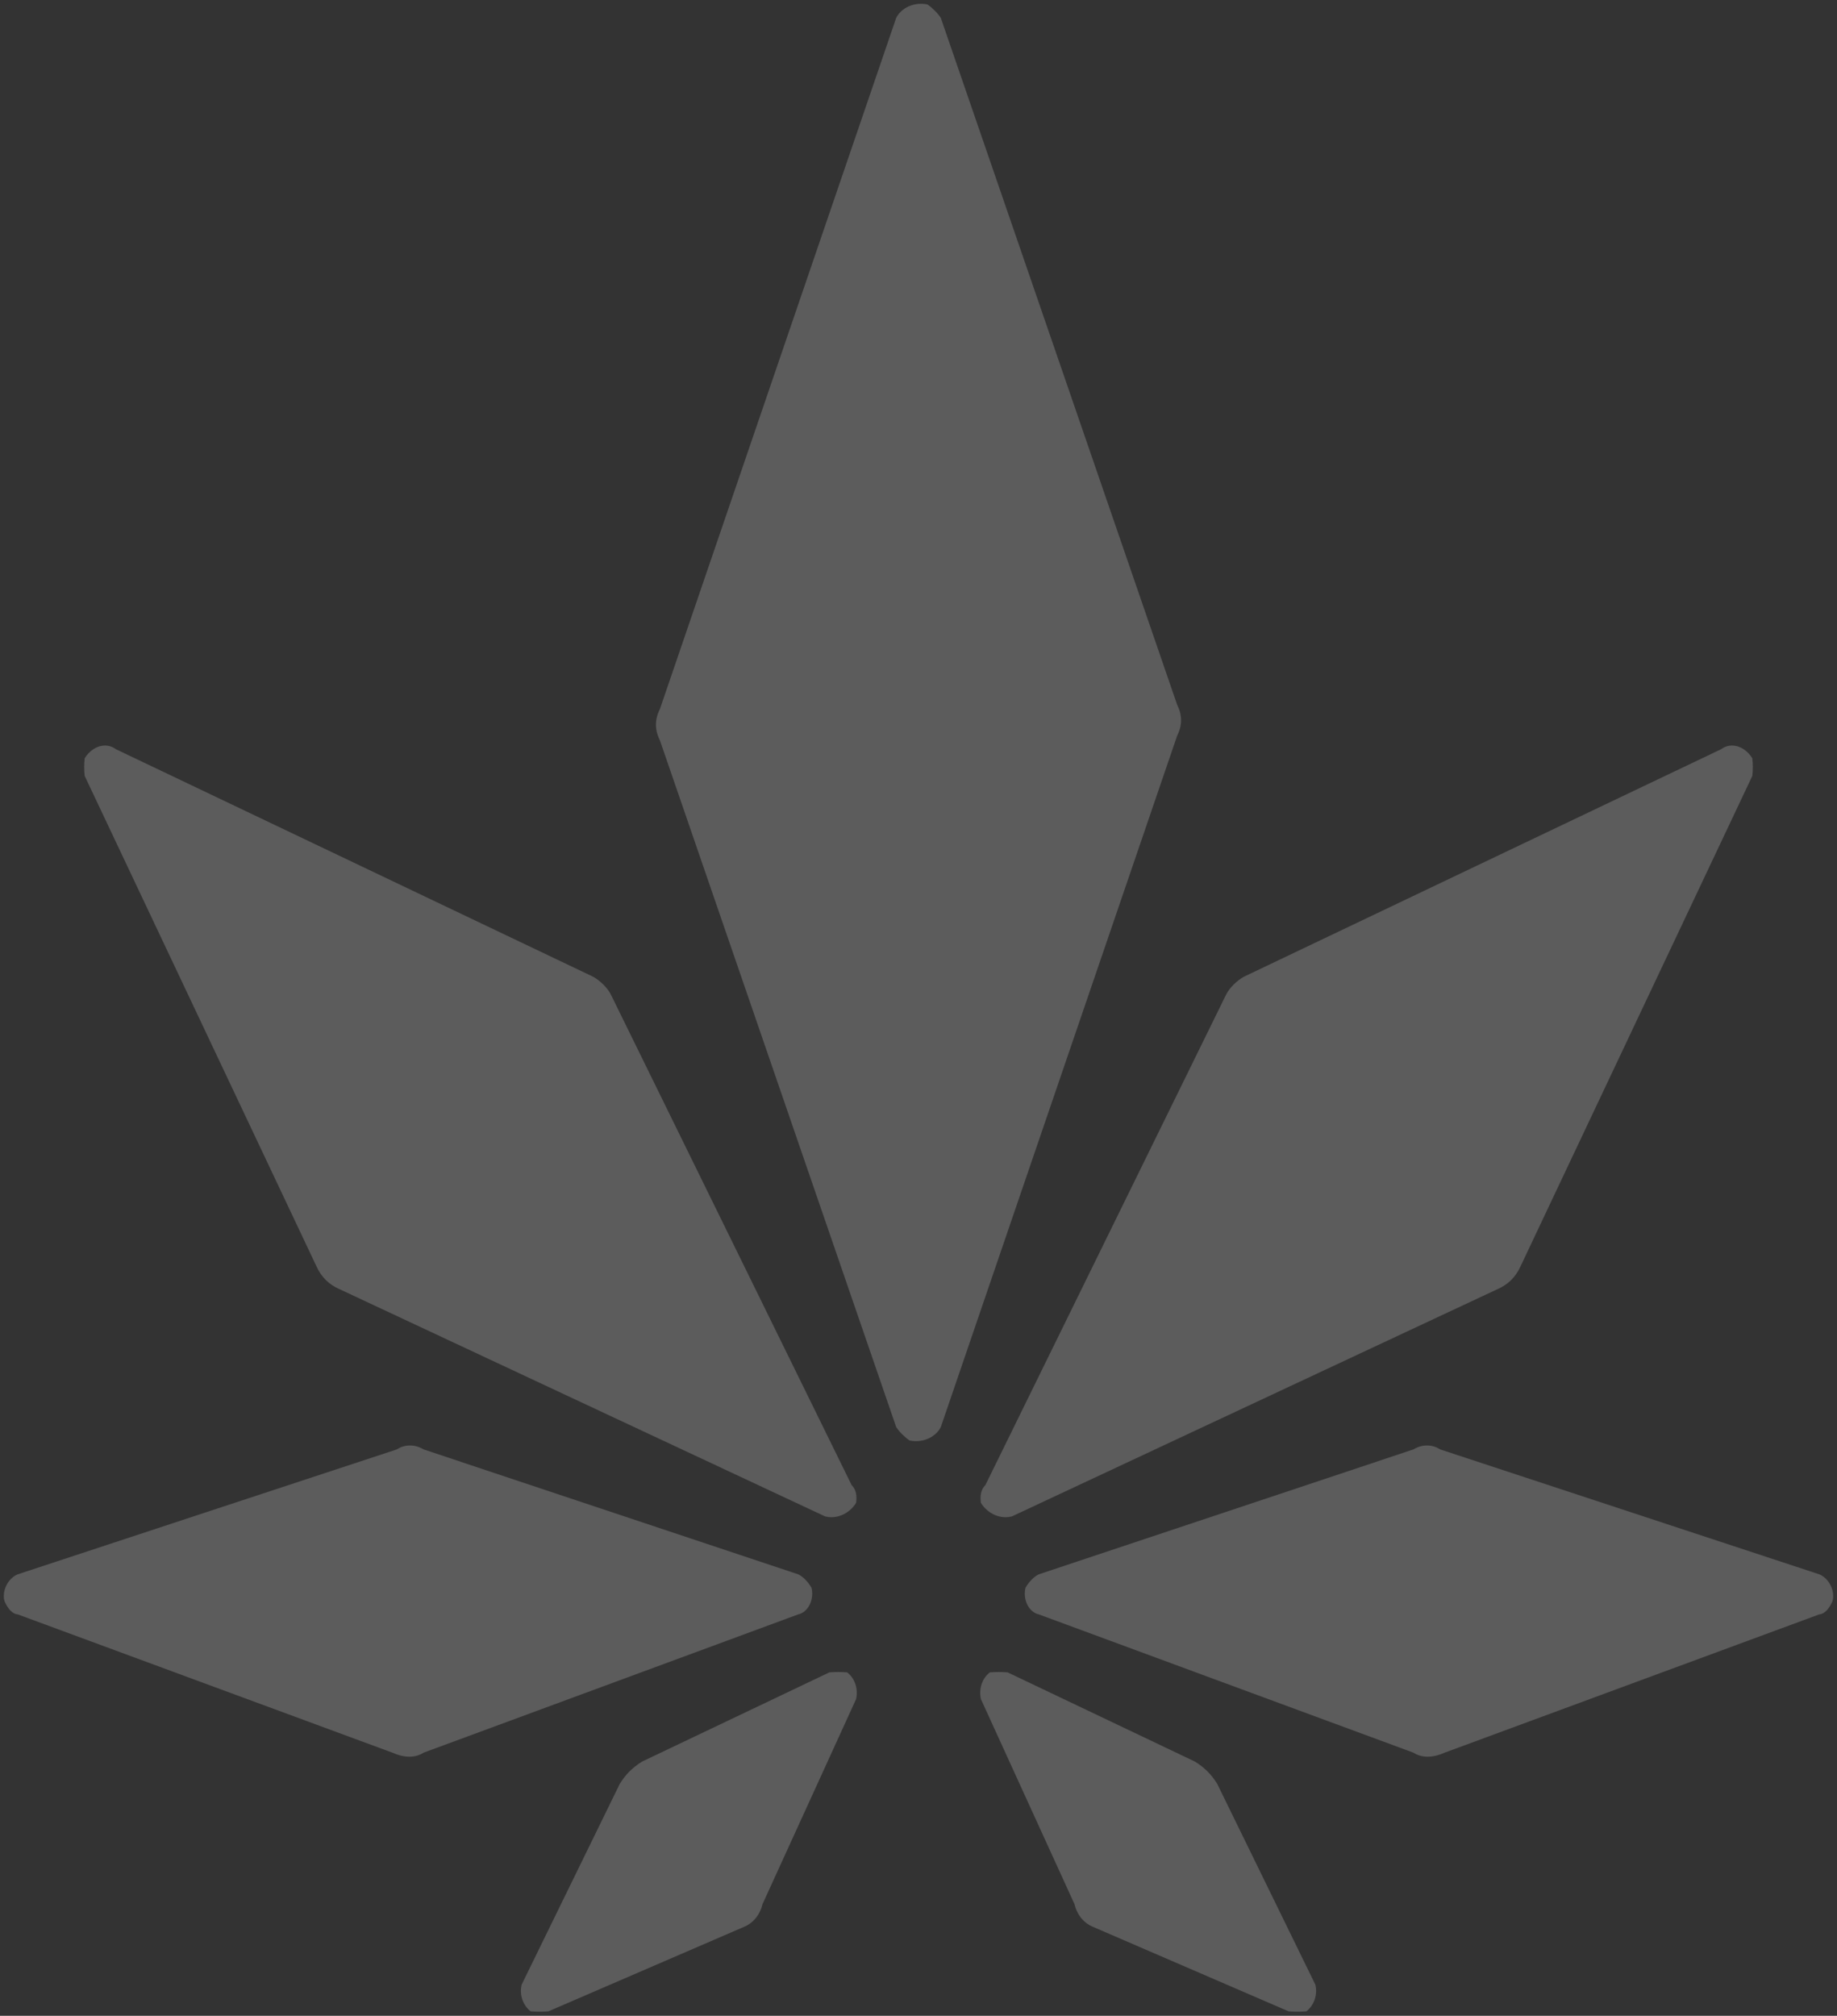 <svg xmlns="http://www.w3.org/2000/svg" width="412" height="452" viewBox="0 0 412 452">
  <rect x="0" y="0" width="412" height="452" fill="#333333" stroke="none"/>
  <g fill="#FFF" fill-opacity=".203">
    <path d="M404.989,375 C406.313,374.892 407.517,374.872 408.989,375 C410.604,376.207 411.537,378.561 410.989,381 L389.989,427 C389.368,429.621 387.659,431.31 385.989,432 L341.989,451 C340.489,451.132 339.289,451.101 337.989,451 C336.261,449.643 335.426,447.253 335.989,445 L357.989,400 C359.327,397.84 360.832,396.35 362.989,395 L404.989,375 Z M397.989,353 C399.022,353.483 400.154,354.588 400.989,356 C401.635,358.602 400.312,361.487 397.989,362 L313.989,393 C312.146,394.204 309.696,394.208 306.989,393 L222.989,362 C221.846,361.931 220.735,360.787 219.989,359 C219.37,356.72 220.778,353.876 222.989,353 L307.989,325 C309.795,323.822 312.048,323.825 313.989,325 L397.989,353 Z" transform="matrix(-1 0 0 1 630.989 0)"/>
    <path d="M186 375C187.324 374.892 188.528 374.872 190 375 191.616 376.207 192.548 378.561 192 381L171 427C170.379 429.621 168.67 431.31 167 432L123 451C121.501 451.132 120.3 451.101 119 451 117.273 449.643 116.438 447.253 117 445L139 400C140.338 397.84 141.843 396.35 144 395L186 375zM179 353C180.034 353.483 181.165 354.588 182 356 182.646 358.602 181.323 361.487 179 362L95 393C93.158 394.204 90.708 394.208 88 393L4 362C2.857 361.931 1.747 360.787 1 359 .382 356.72 1.789 353.876 4 353L89 325C90.807 323.822 93.059 323.825 95 325L179 353zM191 333C192.154 334.131 192.174 335.724 192 337 190.37 339.608 187.392 340.697 185 340L76 289C73.765 288.019 72.046 286.307 71 284L19 174C18.833 172.763 18.843 171.183 19 170 20.704 167.339 23.699 166.297 26 168L133 219C134.617 219.892 136.24 221.497 137 223L191 333zM221 333L275 223C275.76 221.497 277.383 219.892 279 219L386 168C388.301 166.297 391.296 167.339 393 170 393.157 171.183 393.167 172.763 393 174L341 284C339.954 286.307 338.235 288.019 336 289L227 340C224.608 340.697 221.63 339.608 220 337 219.826 335.724 219.846 334.131 221 333zM211 4L264 158C265.182 160.357 265.184 162.645 264 165L211 320C209.857 322.234 206.986 323.624 204 323 202.877 322.229 201.72 321.087 201 320L148 166C146.818 163.643 146.816 161.355 148 159L201 4C202.143 1.766 205.014.376 208 1 209.123 1.771 210.28 2.913 211 4z"/>
  </g>
</svg>
